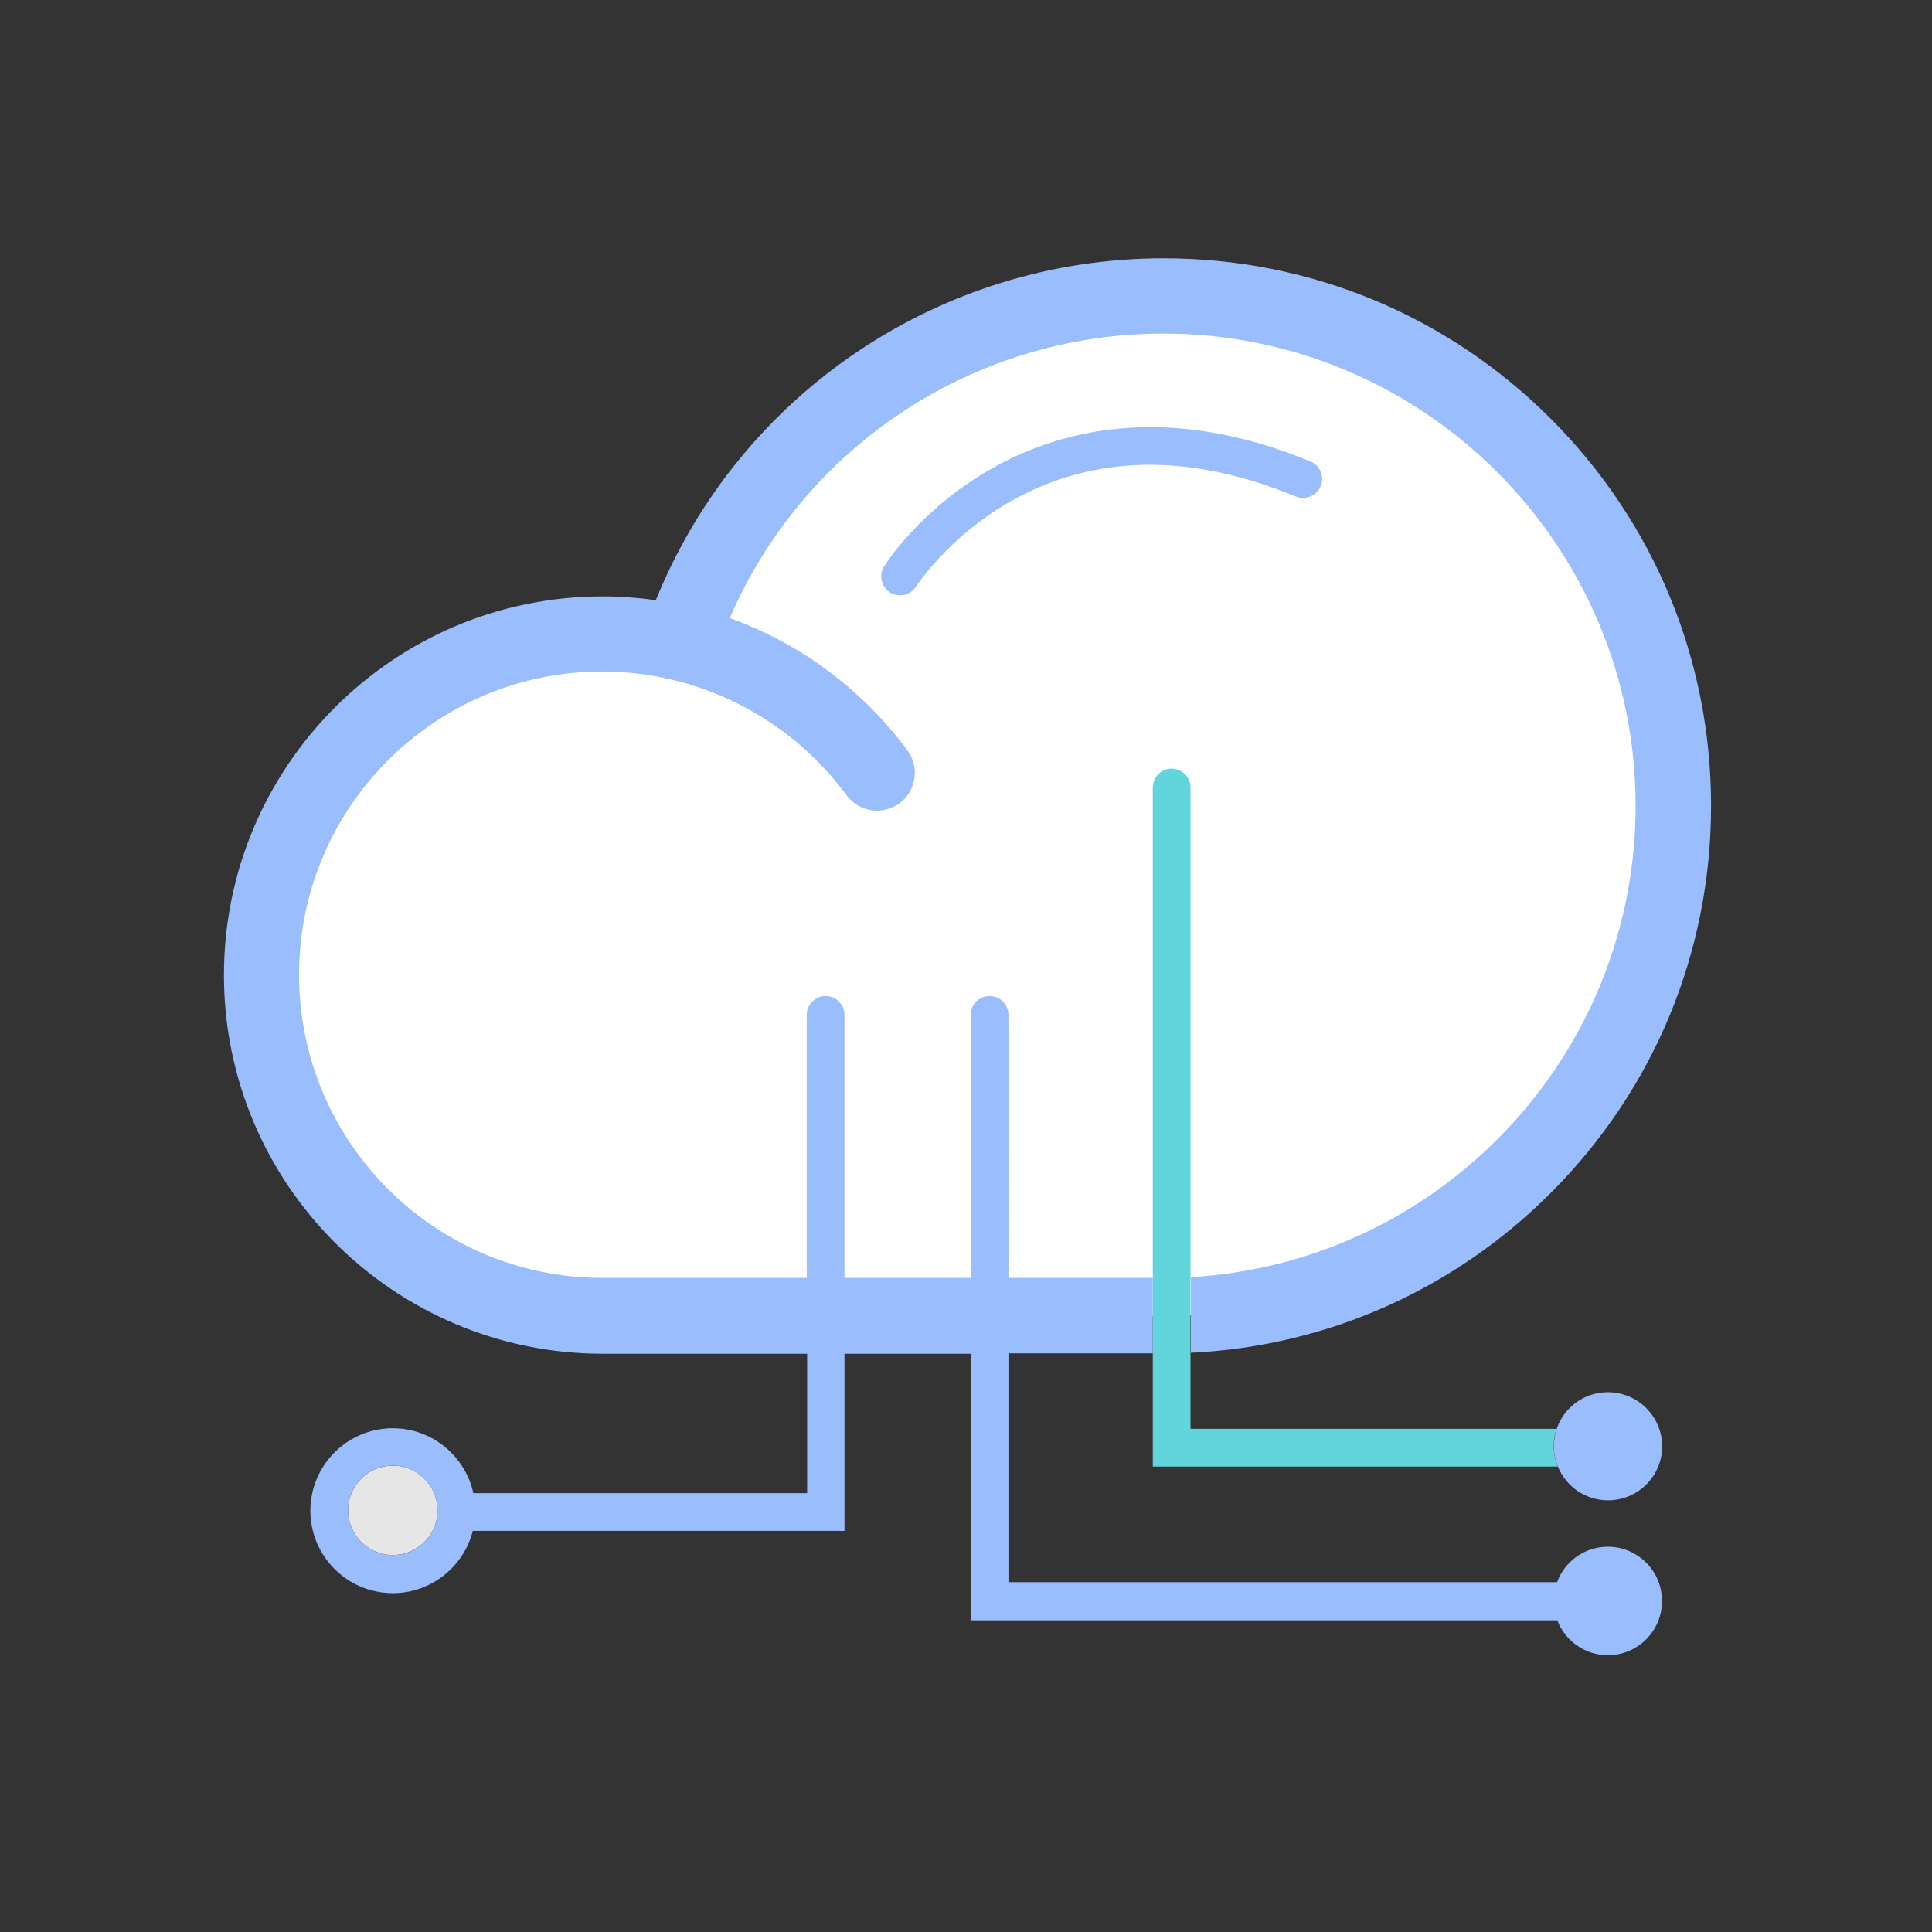 <!DOCTYPE svg PUBLIC "-//W3C//DTD SVG 1.1//EN" "http://www.w3.org/Graphics/SVG/1.1/DTD/svg11.dtd">
<!-- Uploaded to: SVG Repo, www.svgrepo.com, Transformed by: SVG Repo Mixer Tools -->
<svg width="800px" height="800px" viewBox="0 0 1024 1024" class="icon" version="1.1" xmlns="http://www.w3.org/2000/svg" fill="#000000">
<rect x="0" y="0" width="1024" height="1024" fill="#333333" stroke="none"/>
<g id="SVGRepo_bgCarrier" stroke-width="0"/>
<g id="SVGRepo_tracerCarrier" stroke-linecap="round" stroke-linejoin="round"/>
<g id="SVGRepo_iconCarrier">
<path d="M464.8 409.7C431.9 365 378.9 336 319.2 336c-99.8 0-180.7 80.9-180.7 180.7s80.9 180.7 180.7 180.7h297.3c149.3 0 270.3-121 270.3-270.3s-121-270.3-270.3-270.3c-118.7 0-219.6 76.5-255.9 183" fill="#FFFFFF"/>
<path d="M823.5 766.5c0-3.2 0.5-6.3 1.5-9.2H631V417.4c0-5.5-4.5-10-10-10s-10 4.5-10 10v359.9h214.6c-1.3-3.3-2.1-7-2.1-10.8z" fill="#61d5db"/>
<path d="M230.2 791.7c-3.5-8.7-12-14.9-22-14.9-13.1 0-23.7 10.6-23.7 23.7s10.6 23.7 23.7 23.7c9.5 0 17.7-5.6 21.5-13.7 1.4-3 2.2-6.4 2.2-10 0-3.1-0.6-6.1-1.7-8.8z" fill="#E6E6E6"/>
<path d="M852.2 737.9c-12.6 0-23.3 8.1-27.1 19.4-1 2.9-1.5 6-1.5 9.2 0 3.8 0.7 7.4 2.1 10.8 4.3 10.5 14.5 17.9 26.6 17.9 15.8 0 28.7-12.8 28.7-28.7-0.1-15.8-13-28.6-28.8-28.6zM700 257.7c2.1-5.1-0.3-11-5.4-13.1-78-32.3-135.3-15.6-169.6 4.1-37.2 21.3-55.7 50.2-56.4 51.5-2.9 4.7-1.5 10.8 3.1 13.8 1.7 1 3.5 1.5 5.3 1.5 3.3 0 6.6-1.6 8.5-4.6 0.2-0.3 17.1-26.4 50.2-45.2 44.1-24.9 94.9-25.8 151.2-2.5 5.1 2 11-0.4 13.1-5.5z" fill="#9abdfe"/>
<path d="M852.2 819.8c-12.4 0-22.9 7.8-26.9 18.8H534.5V717.3H611v-40h-76.5V537.9c0-5.5-4.5-10-10-10s-10 4.5-10 10v139.4h-66.9V537.9c0-5.5-4.5-10-10-10s-10 4.5-10 10v139.4H319.2c-88.6 0-160.7-72.1-160.7-160.7s72.1-160.7 160.7-160.7c50.9 0 99.3 24.5 129.5 65.6 6.5 8.9 19.1 10.8 28 4.3 8.9-6.5 10.8-19.1 4.3-28-18.3-24.8-42.4-45.4-69.7-59.5-7.9-4.1-16.1-7.7-24.5-10.7 39.3-91 129.3-150.8 229.8-150.8 138 0 250.3 112.3 250.3 250.3 0 133.1-104.4 242.2-235.7 249.8V717c72.1-3.5 139.3-33.3 190.7-84.7 54.8-54.8 85-127.7 85-205.2s-30.2-150.4-85-205.2c-54.8-54.8-127.7-85-205.2-85-118.8 0-224.9 72.1-269.1 181.2-9.3-1.3-18.8-2-28.2-2-110.7 0-200.7 90-200.7 200.7s90 200.7 200.7 200.7h108.4v73.9H250.9c-4.3-19.6-21.8-34.4-42.7-34.4-24.1 0-43.7 19.6-43.7 43.7s19.6 43.7 43.7 43.7c20.4 0 37.6-14.1 42.4-33h197v-93.9h66.9v141.3h310.9c4.1 10.8 14.6 18.5 26.8 18.5 15.8 0 28.7-12.8 28.7-28.7 0-16-12.9-28.8-28.7-28.8z m-622.5-9.3c-3.8 8.1-12 13.7-21.5 13.7-13.1 0-23.7-10.6-23.7-23.7s10.6-23.7 23.7-23.7c9.9 0 18.5 6.2 22 14.9 1.1 2.7 1.7 5.7 1.7 8.8 0 3.6-0.8 7-2.2 10z" fill="#9abdfe"/>
</g>
</svg>